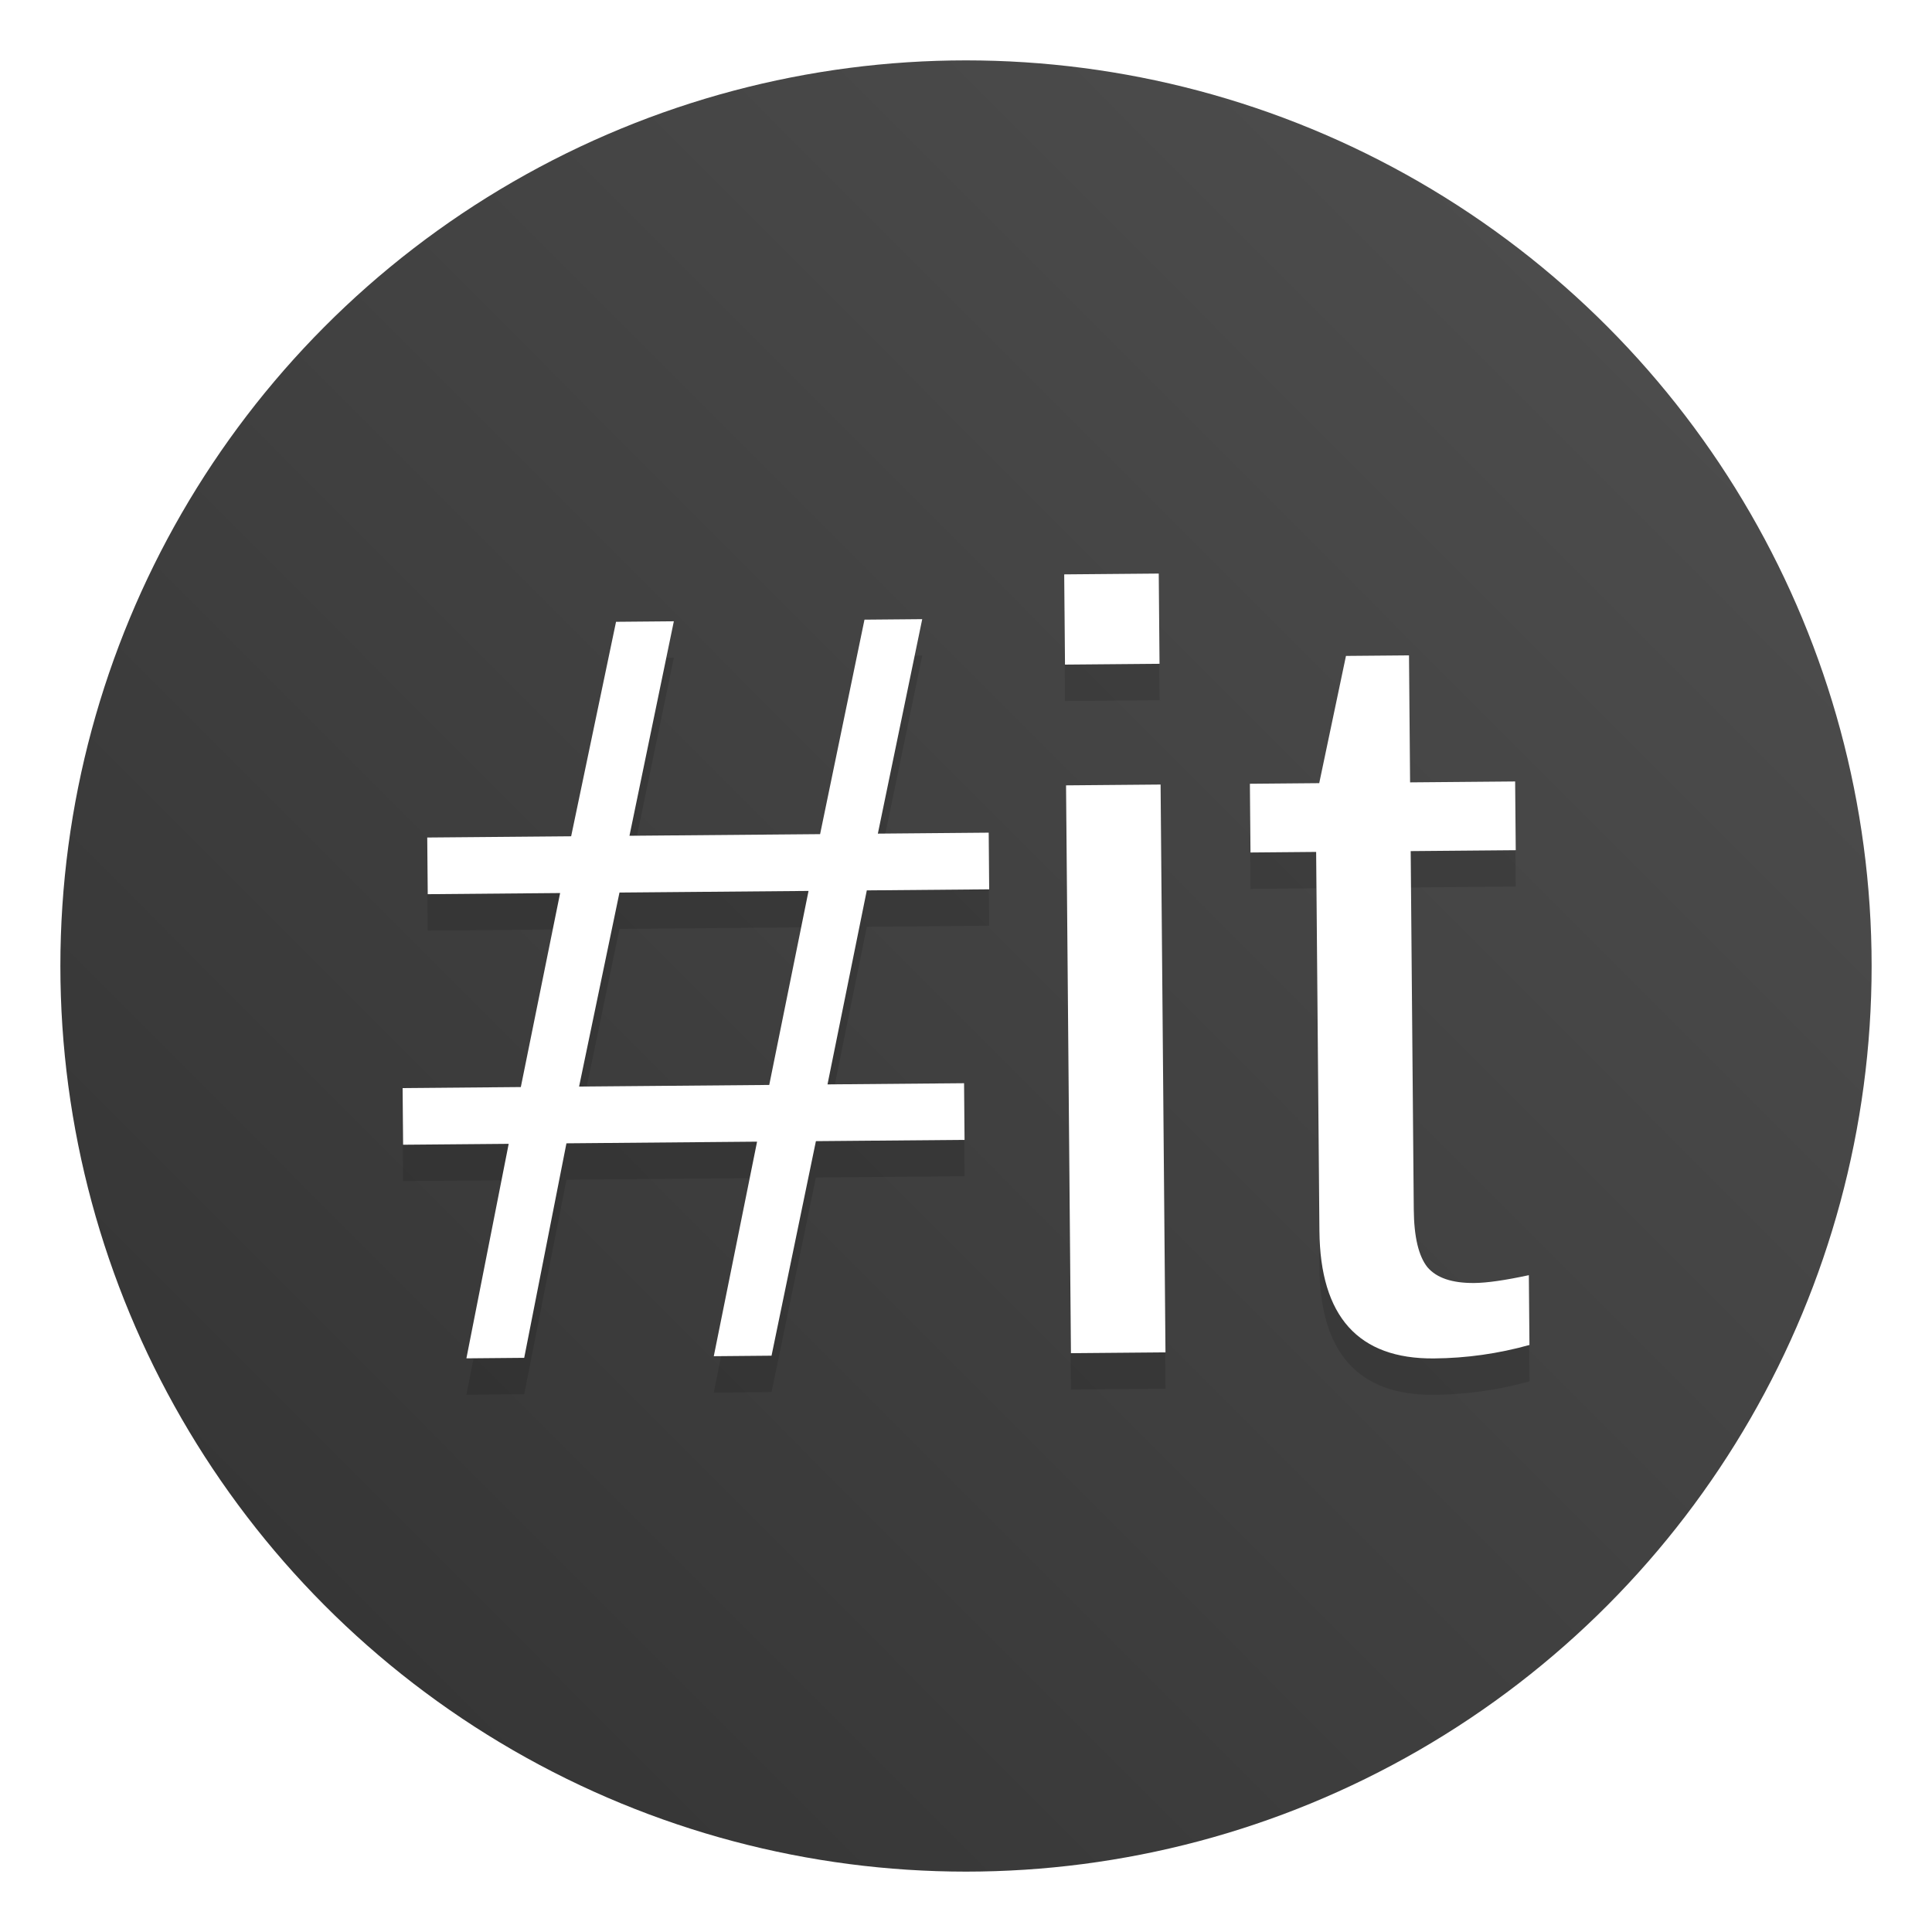 <?xml version="1.0" encoding="UTF-8"?>
<svg width="64" height="64" version="1.1" xmlns="http://www.w3.org/2000/svg">
 <defs>
  <linearGradient id="linearGradient1100" x1="399.57" x2="399.57" y1="545.8" y2="517.8" gradientTransform="matrix(2.143,0,0,2.143,-826.36,-1107.5)" gradientUnits="userSpaceOnUse">
   <stop stop-color="#3889e9" offset="0"/>
   <stop stop-color="#5ea5fb" offset="1"/>
  </linearGradient>
  <linearGradient id="b-9" x1="197.72" x2="2.126" y1="1.953" y2="197.34" gradientTransform="matrix(.3 0 0 .3 55.609 43.356)" gradientUnits="userSpaceOnUse">
   <stop stop-color="#505050" offset="0"/>
   <stop stop-color="#323232" offset="1"/>
  </linearGradient>
  <filter id="filter873" x="-.092" y="-.132" width="1.183" height="1.263" color-interpolation-filters="sRGB">
   <feGaussianBlur stdDeviation="1.425"/>
  </filter>
 </defs>
 <circle cx="32.02" cy="32.044" r="0" fill="url(#linearGradient1100)" stroke-width="1.571"/>
 <g transform="translate(-53.609 -41.356)">
  <circle cx="85.609" cy="73.356" r="30" color="#000000" fill="url(#b-9)"/>
  <path d="m88.862 61.588 0.026 2.989 3.132-0.027-0.026-2.989zm-14.846 1.571-1.487 7.105-4.767 0.041 0.016 1.877 4.386-0.038-1.302 6.427-3.916 0.034 0.016 1.877 3.498-0.03-1.401 7.106 1.915-0.017 1.399-7.106 6.315-0.055-1.434 7.107 1.913-0.017 1.47-7.107 4.924-0.042-0.016-1.877-4.524 0.039 1.302-6.427 4.054-0.035-0.016-1.877-3.672 0.032 1.47-7.105-1.913 0.017-1.47 7.105-6.315 0.054 1.47-7.105zm24.18 1.13-0.886 4.215-2.297 0.02 0.02 2.277 2.175-0.019 0.108 12.551c0.025 2.839 1.289 4.249 3.795 4.228 1.079-0.009 2.133-0.159 3.163-0.446l-0.02-2.312c-0.787 0.169-1.39 0.256-1.808 0.259-0.731 0.006-1.248-0.166-1.553-0.525-0.293-0.369-0.443-1.006-0.451-1.91l-0.102-11.872 3.48-0.03-0.02-2.277-3.48 0.03-0.036-4.207zm-9.273 4.288 0.162 18.81 3.132-0.027-0.162-18.81zm-14.793 3.551 6.263-0.054-1.302 6.427-6.299 0.054z" filter="url(#filter873)" opacity=".35"/>
  <path d="m88.862 60.383 0.026 2.989 3.132-0.027-0.026-2.989zm-14.846 1.571-1.487 7.105-4.767 0.041 0.016 1.877 4.386-0.038-1.302 6.427-3.916 0.034 0.016 1.877 3.498-0.03-1.401 7.106 1.915-0.017 1.399-7.106 6.315-0.055-1.434 7.107 1.913-0.017 1.47-7.107 4.924-0.042-0.016-1.877-4.524 0.039 1.302-6.427 4.054-0.035-0.016-1.877-3.672 0.032 1.47-7.105-1.913 0.017-1.47 7.105-6.315 0.054 1.47-7.105zm24.18 1.13-0.886 4.215-2.297 0.02 0.02 2.277 2.175-0.019 0.108 12.551c0.025 2.839 1.289 4.249 3.795 4.228 1.079-0.009 2.133-0.159 3.163-0.446l-0.02-2.312c-0.787 0.169-1.39 0.256-1.808 0.259-0.731 0.006-1.248-0.166-1.553-0.525-0.293-0.369-0.443-1.006-0.451-1.91l-0.102-11.872 3.48-0.03-0.02-2.277-3.48 0.03-0.036-4.207zm-9.273 4.288 0.162 18.81 3.132-0.027-0.162-18.81zm-14.793 3.551 6.263-0.054-1.302 6.427-6.299 0.054z" fill="#fff"/>
 </g>
</svg>
